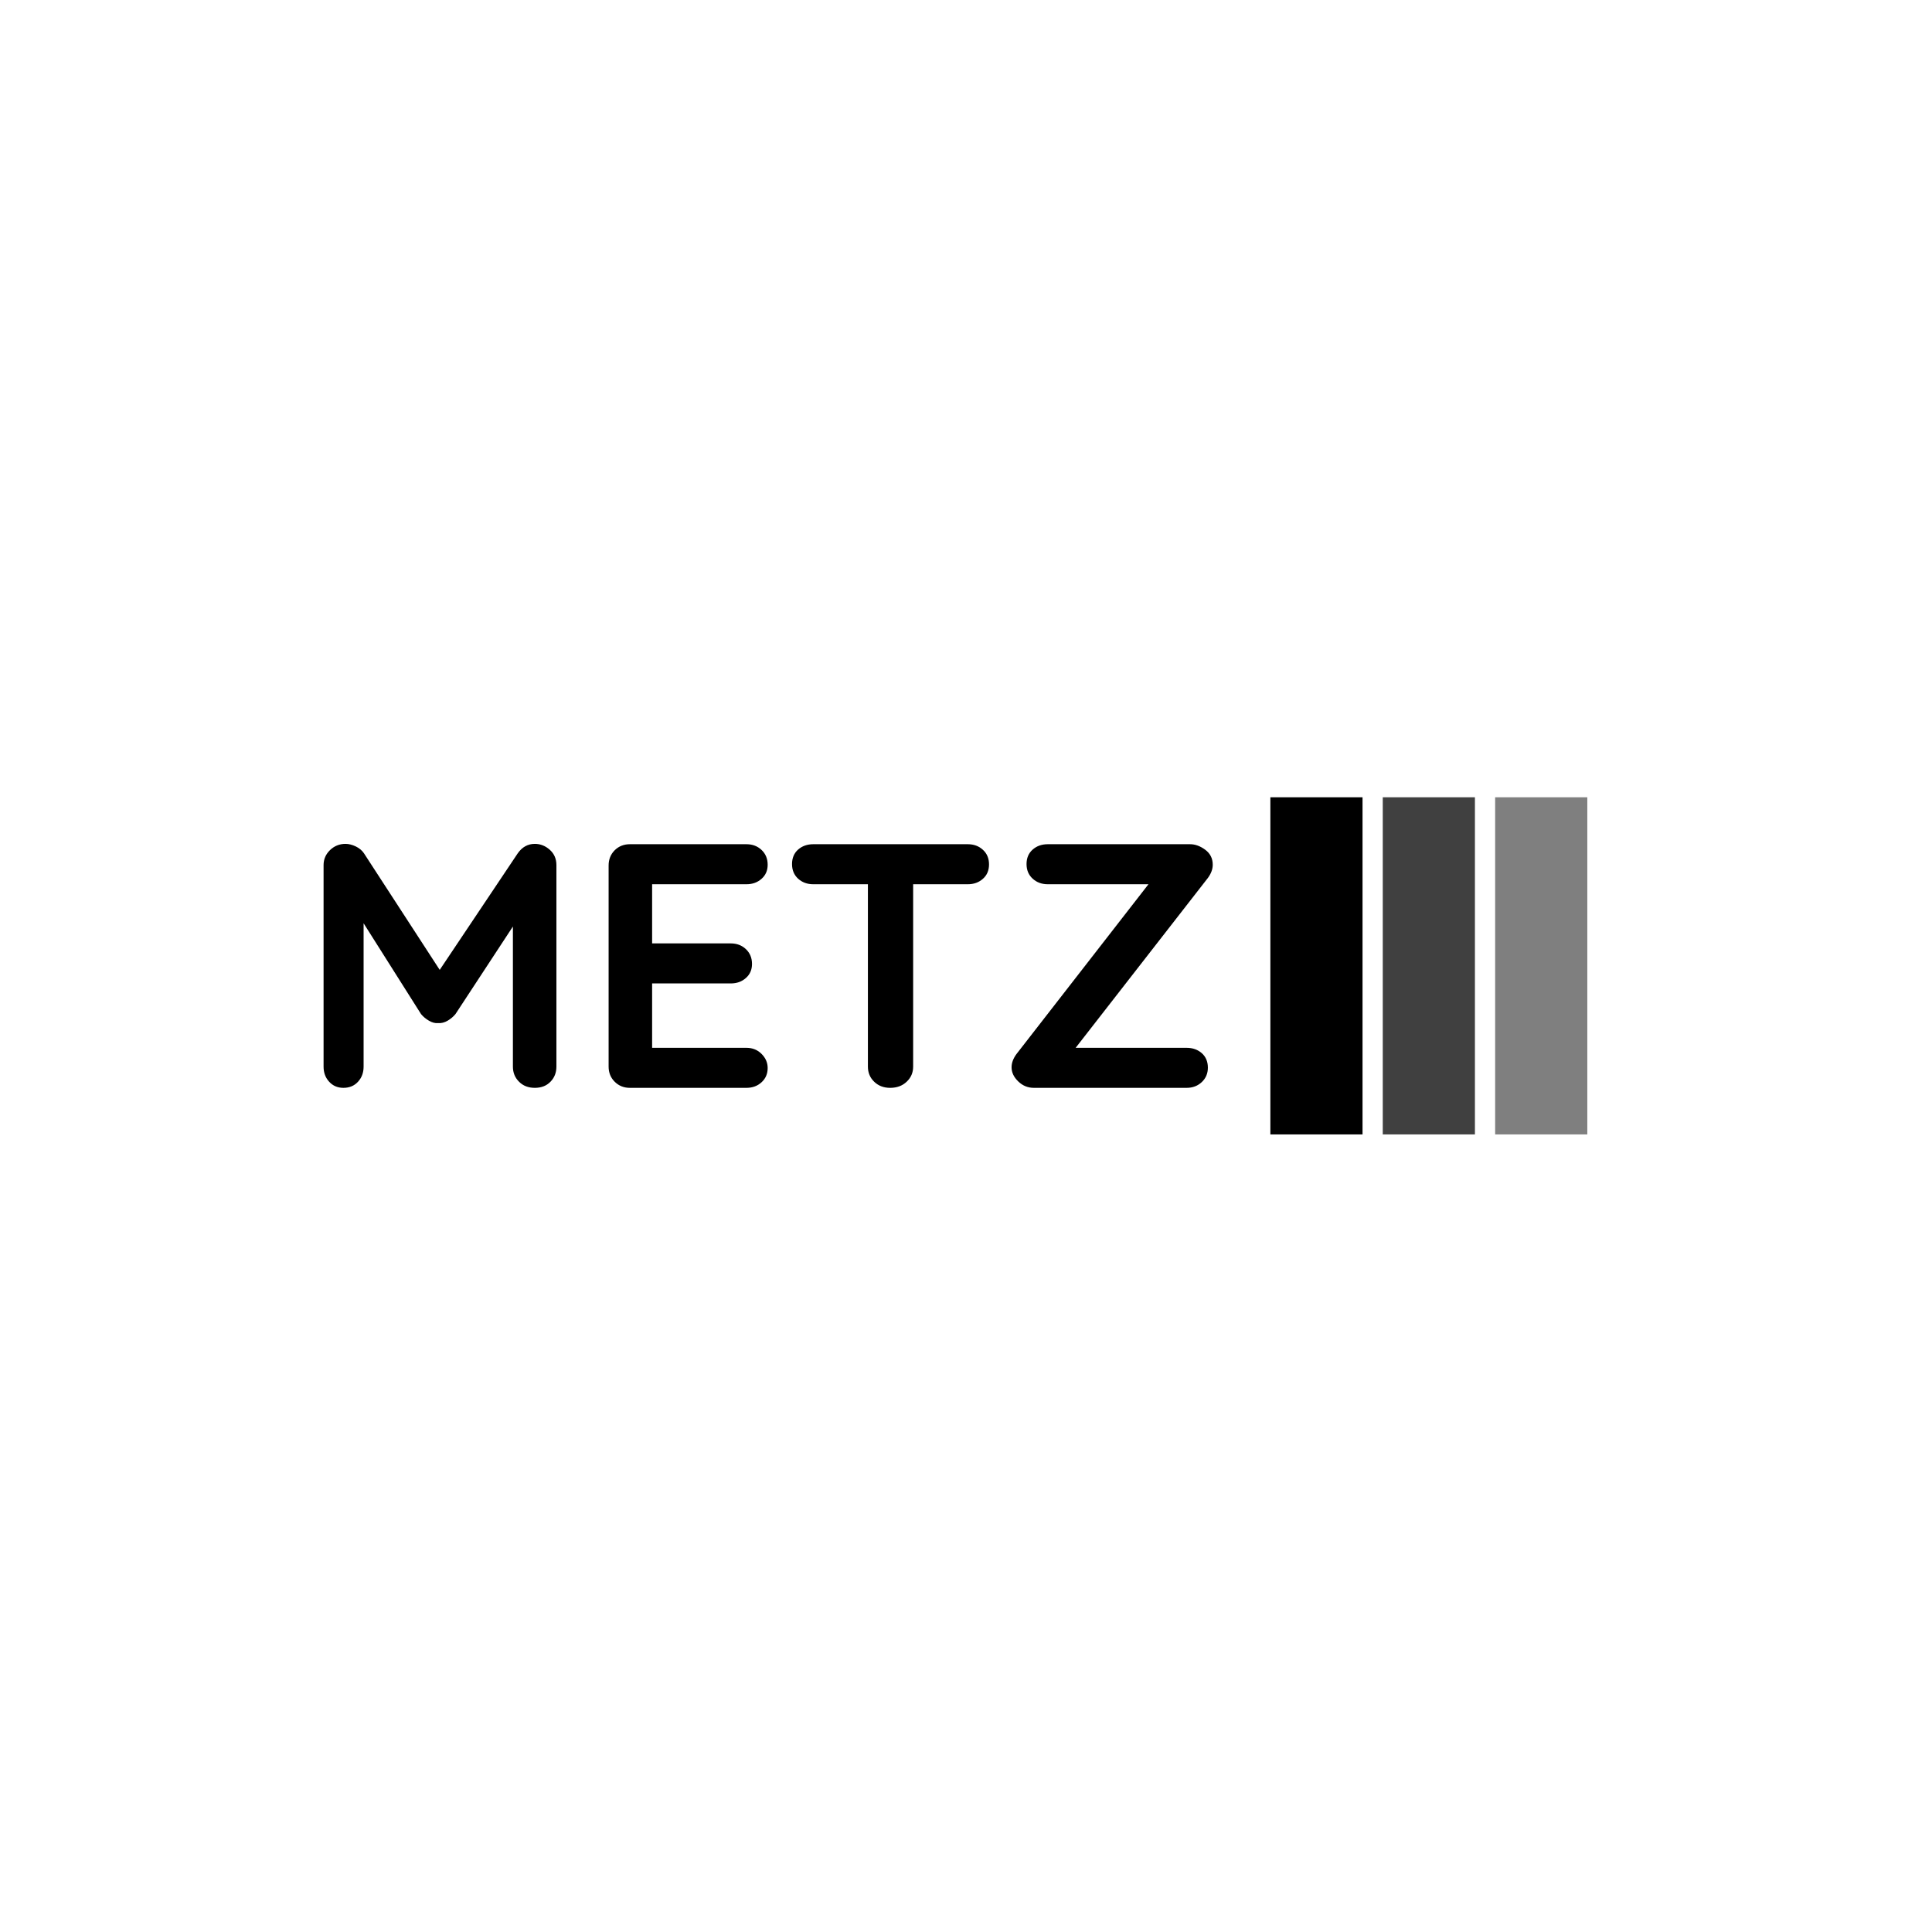<svg xmlns="http://www.w3.org/2000/svg" version="1.1" xmlns:xlink="http://www.w3.org/1999/xlink" xmlns:svgjs="http://svgjs.dev/svgjs" width="1500" height="1500" viewBox="0 0 1500 1500"><rect width="1500" height="1500" fill="#ffffff"></rect><g transform="matrix(0.667,0,0,0.667,249.394,618.825)"><svg viewBox="0 0 396 104" data-background-color="#ffffff" preserveAspectRatio="xMidYMid meet" height="393" width="1500" xmlns="http://www.w3.org/2000/svg" xmlns:xlink="http://www.w3.org/1999/xlink"><g id="tight-bounds" transform="matrix(1,0,0,1,0.24,0.069)"><svg viewBox="0 0 395.52 103.861" height="103.861" width="395.52"><g><svg viewBox="0 0 571.108 149.97" height="103.861" width="395.52"><g transform="matrix(1,0,0,1,0,20.727)"><svg viewBox="0 0 395.52 108.516" height="108.516" width="395.52"><g id="textblocktransform"><svg viewBox="0 0 395.52 108.516" height="108.516" width="395.52" id="textblock"><g><svg viewBox="0 0 395.52 108.516" height="108.516" width="395.52"><g transform="matrix(1,0,0,1,0,0)"><svg width="395.52" viewBox="3.75 -35.05 127.74 35.05" height="108.516" data-palette-color="#417dae"><path d="M6.9-35.05L6.9-35.05Q7.6-35.05 8.38-34.68 9.15-34.3 9.55-33.7L9.55-33.7 21.7-15 19.2-15.1 31.65-33.7Q32.6-35.05 34.1-35.05L34.1-35.05Q35.3-35.05 36.25-34.2 37.2-33.35 37.2-32L37.2-32 37.2-3.05Q37.2-1.75 36.35-0.88 35.5 0 34.1 0L34.1 0Q32.7 0 31.83-0.88 30.95-1.75 30.95-3.05L30.95-3.05 30.95-26.6 32.9-26.15 22.7-10.6Q22.25-10.05 21.58-9.65 20.9-9.25 20.2-9.3L20.2-9.3Q19.55-9.25 18.88-9.65 18.2-10.05 17.75-10.6L17.75-10.6 8.2-25.7 9.5-28.35 9.5-3.05Q9.5-1.75 8.7-0.88 7.9 0 6.6 0L6.6 0Q5.35 0 4.55-0.88 3.75-1.75 3.75-3.05L3.75-3.05 3.75-32Q3.75-33.25 4.67-34.15 5.6-35.05 6.9-35.05ZM47.75-35L47.75-35 64.5-35Q65.8-35 66.67-34.18 67.55-33.35 67.55-32.05L67.55-32.05Q67.55-30.8 66.67-30.03 65.8-29.25 64.5-29.25L64.5-29.25 50.5-29.25 50.95-30.1 50.95-20.35 50.55-20.75 62.25-20.75Q63.55-20.75 64.42-19.93 65.3-19.1 65.3-17.8L65.3-17.8Q65.3-16.55 64.42-15.78 63.55-15 62.25-15L62.25-15 50.7-15 50.95-15.4 50.95-5.3 50.55-5.75 64.5-5.75Q65.8-5.75 66.67-4.88 67.55-4 67.55-2.85L67.55-2.85Q67.55-1.6 66.67-0.8 65.8 0 64.5 0L64.5 0 47.75 0Q46.45 0 45.57-0.88 44.7-1.75 44.7-3.05L44.7-3.05 44.7-31.95Q44.7-33.25 45.57-34.13 46.45-35 47.75-35ZM85.15 0L85.15 0Q83.75 0 82.85-0.88 81.95-1.75 81.95-3.05L81.95-3.05 81.95-32.05 88.45-32.05 88.45-3.05Q88.45-1.75 87.52-0.88 86.6 0 85.15 0ZM96.3-29.25L74.1-29.25Q72.8-29.25 71.92-30.05 71.05-30.85 71.05-32.15L71.05-32.15Q71.05-33.45 71.92-34.23 72.8-35 74.1-35L74.1-35 96.3-35Q97.6-35 98.47-34.2 99.35-33.4 99.35-32.1L99.35-32.1Q99.35-30.8 98.47-30.03 97.6-29.25 96.3-29.25L96.3-29.25ZM107.79-35L128.24-35Q129.34-35 130.42-34.2 131.49-33.4 131.49-32.05L131.49-32.05Q131.49-31.1 130.79-30.15L130.79-30.15 111.64-5.55 111.04-5.75 127.74-5.75Q129.04-5.75 129.92-4.98 130.79-4.2 130.79-2.9L130.79-2.9Q130.79-1.65 129.92-0.83 129.04 0 127.74 0L127.74 0 105.79 0Q104.49 0 103.54-0.93 102.59-1.85 102.59-2.95L102.59-2.95Q102.59-3.9 103.29-4.85L103.29-4.85 122.49-29.55 122.94-29.25 107.79-29.25Q106.49-29.25 105.62-30.05 104.74-30.85 104.74-32.15L104.74-32.15Q104.74-33.45 105.62-34.23 106.49-35 107.79-35L107.79-35Z" opacity="1" transform="matrix(1,0,0,1,0,0)" fill="#000000" class="wordmark-text-0" data-fill-palette-color="primary" id="text-0"></path></svg></g></svg></g></svg></g></svg></g><g transform="matrix(1,0,0,1,421.138,0)"><svg viewBox="0 0 149.97 149.97" height="149.97" width="149.97"><g data-palette-color="#283132"><rect width="40.992" height="149.97" fill="#000000" stroke="transparent" data-fill-palette-color="accent" x="0" fill-opacity="1"></rect><rect width="40.992" height="149.97" fill="#000000" stroke="transparent" data-fill-palette-color="accent" x="49.99" fill-opacity="0.75"></rect><rect width="40.992" height="149.97" fill="#000000" stroke="transparent" data-fill-palette-color="accent" x="99.98" fill-opacity="0.5"></rect></g></svg></g></svg></g><defs></defs></svg><rect width="395.52" height="103.861" fill="none" stroke="none" visibility="hidden"></rect></g></svg></g></svg>